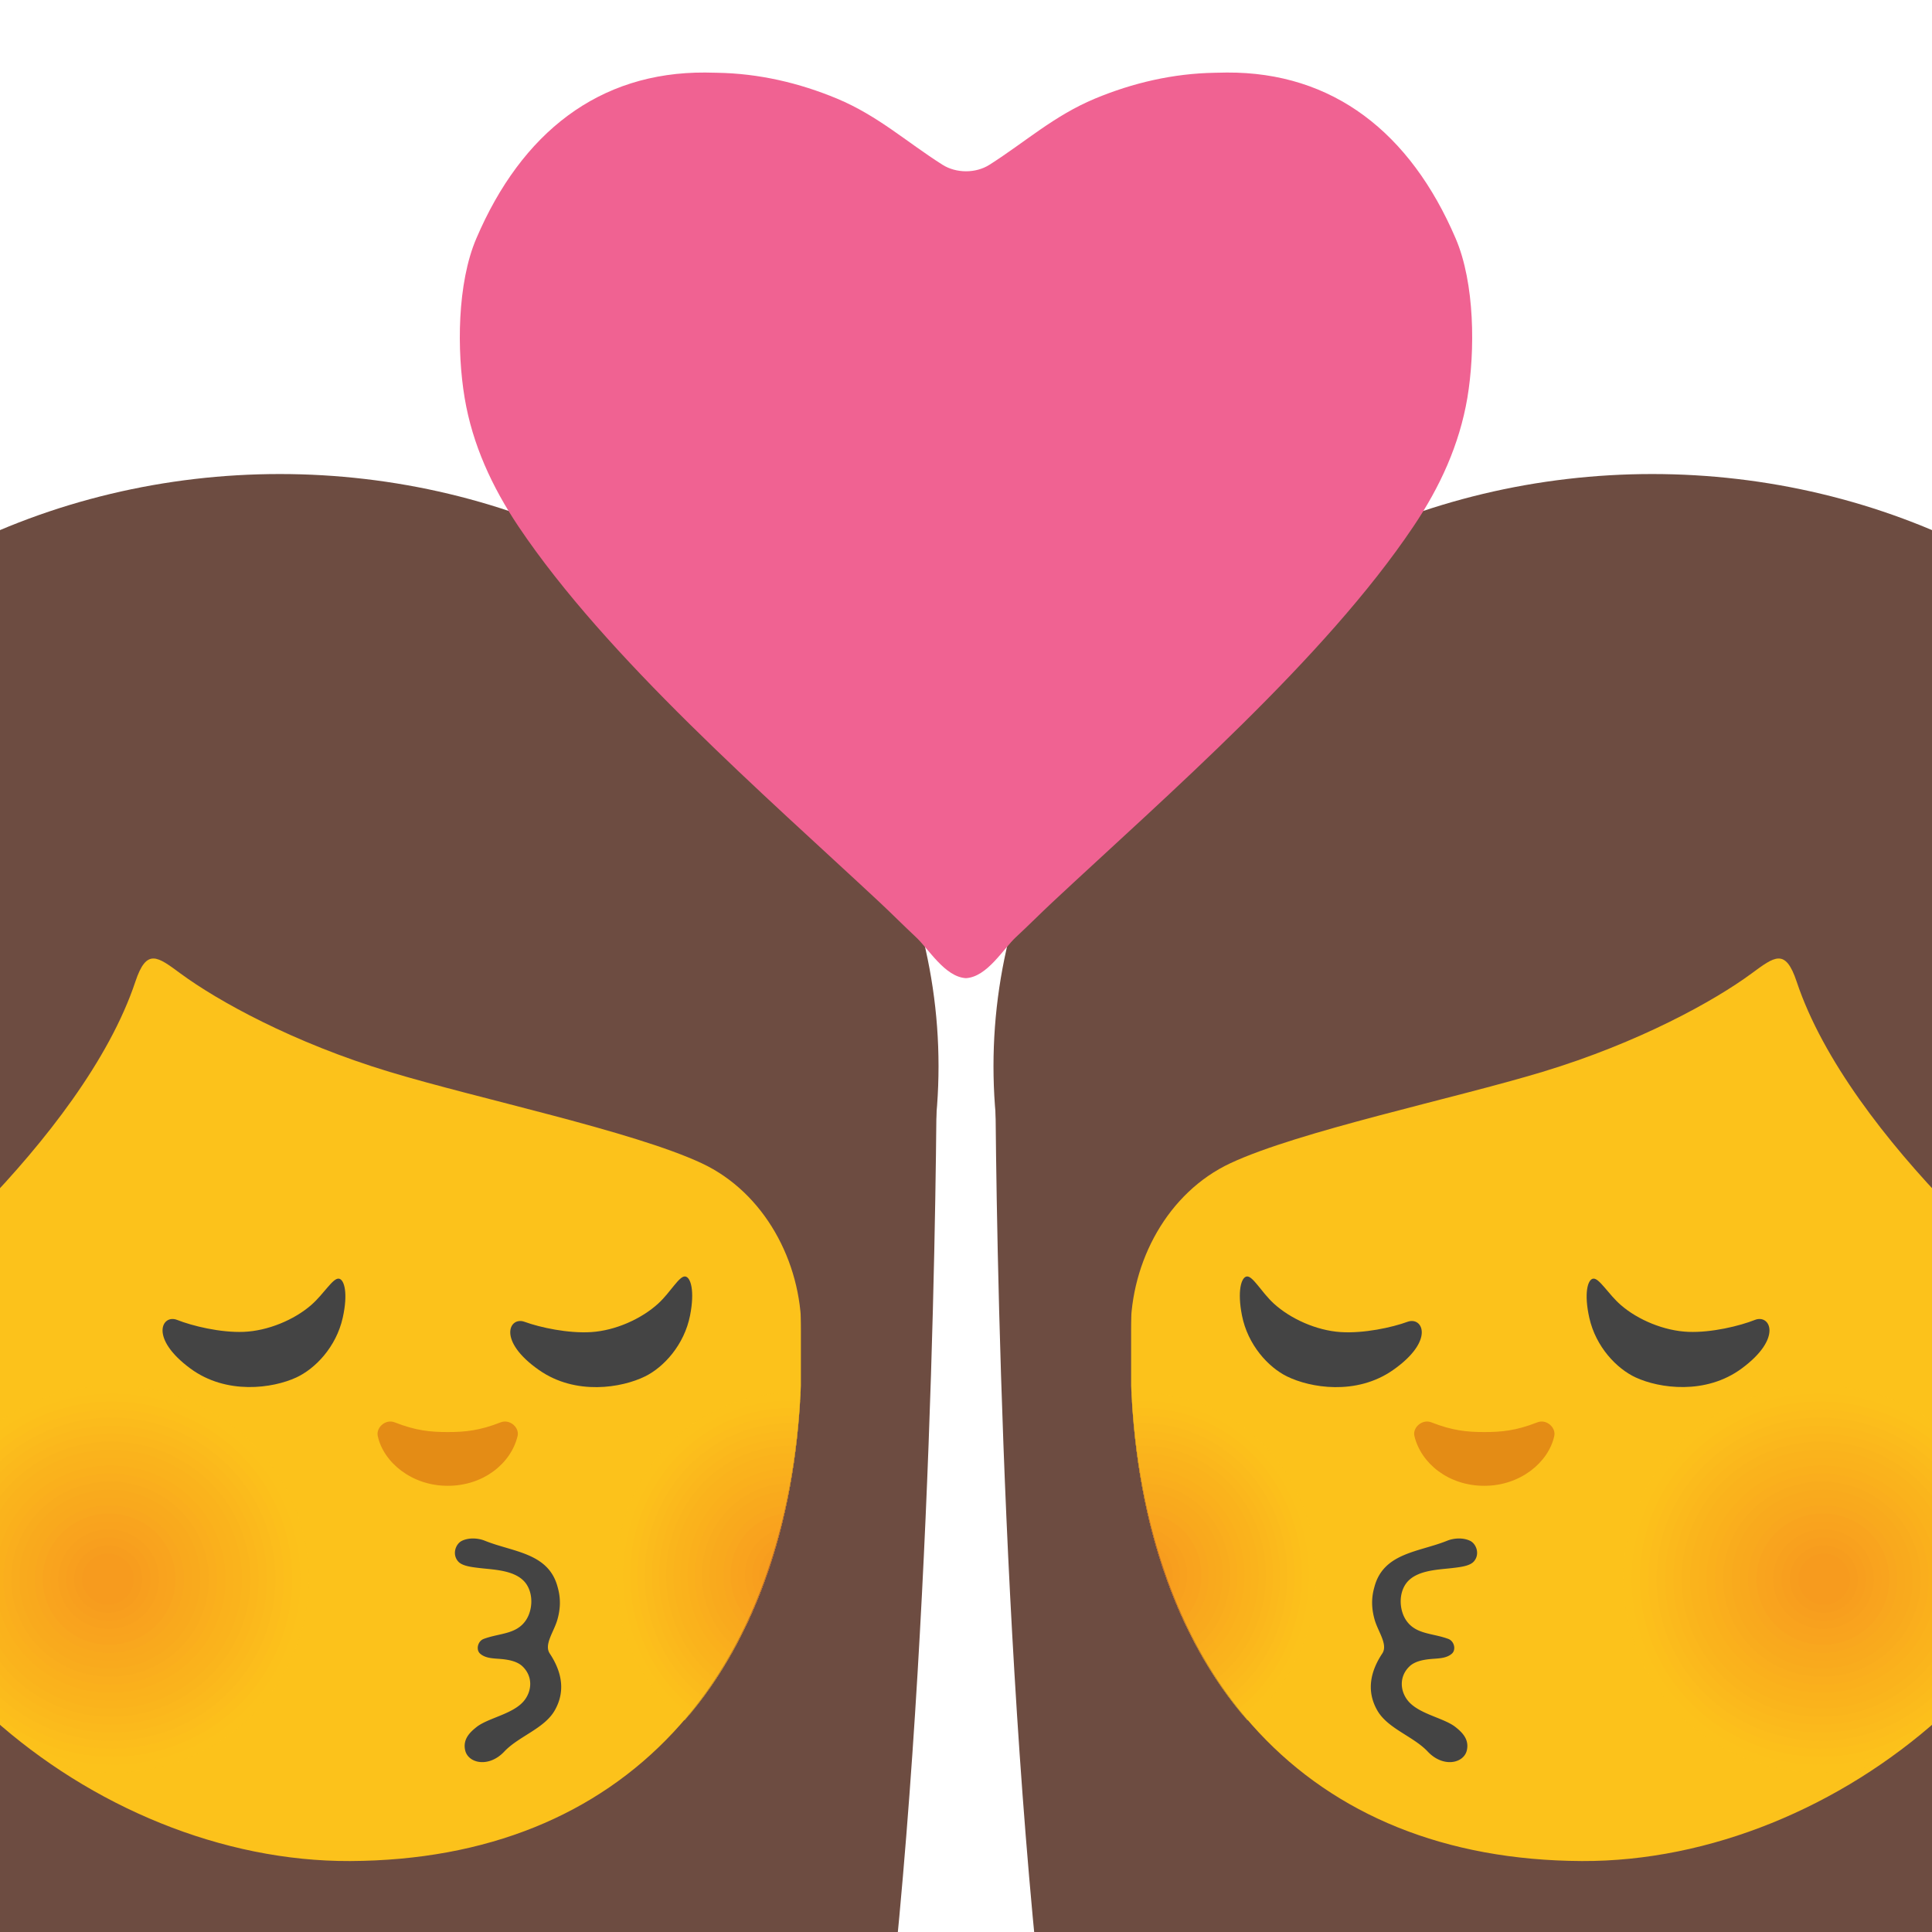 <svg id="レイヤー_1" xmlns="http://www.w3.org/2000/svg" xmlns:xlink="http://www.w3.org/1999/xlink" viewBox="0 0 128 128"><g id="XMLID_2140_"><defs><path id="XMLID_2110_" d="M0 0h128v128H0z"/></defs><clipPath id="XMLID_31_"><use xlink:href="#XMLID_2110_" overflow="visible"/></clipPath><g id="XMLID_2111_" clip-path="url(#XMLID_31_)"><g><path id="XMLID_253_" d="M59.054 132.285c3.001-27.981 3.002-61.39 3.002-61.39h-87.285s.001 35.234 3.722 61.39h80.561z" fill="#6d4c41"/><ellipse id="XMLID_2240_" cx="18.537" cy="70.64" rx="43.643" ry="39.234" fill="#6d4c41"/><path id="XMLID_1793_" d="M23.198 123.299c18.161-.081 28.96-12.142 29.864-31.485V69.68c0-17.519-14.202-31.721-31.721-31.721h-1.159C2.663 37.958-11.54 52.16-11.54 69.68v20.976c0 18.159 17.807 32.718 34.738 32.643z" fill="#fcc21b"/><g id="XMLID_737_"><defs><path id="XMLID_746_" d="M22.5 123.294c19.637.137 29.781-12.946 30.562-31.48V69.68c0-17.519-14.202-31.721-31.721-31.721h-1.159C2.663 37.958-11.54 52.16-11.54 69.68v20.976c0 18.159 18.094 32.526 34.04 32.638z"/></defs><clipPath id="XMLID_32_"><use xlink:href="#XMLID_746_" overflow="visible"/></clipPath><g id="XMLID_1763_" opacity=".6" clip-path="url(#XMLID_32_)"><path id="XMLID_4_" d="M56.224 115.695c-5.969 2.285-12.553-.932-14.723-7.195-2.166-6.255.901-13.192 6.865-15.477 5.952-2.272 12.553.953 14.731 7.208 2.162 6.269-.917 13.192-6.873 15.464z" fill="#fcc21b"/><path d="M56.062 115.227c-5.722 2.191-12.035-.893-14.115-6.898-2.076-5.997.863-12.647 6.582-14.837 5.706-2.179 12.035.914 14.122 6.911 2.072 6.009-.879 12.646-6.589 14.824z" fill="#fcbf1b"/><path d="M55.9 114.759c-5.476 2.097-11.517-.855-13.507-6.601-1.987-5.739.826-12.102 6.298-14.198 5.461-2.085 11.516.875 13.514 6.613 1.983 5.75-.841 12.102-6.305 14.186z" fill="#fbbc1b"/><path d="M55.737 114.292c-5.229 2.002-10.998-.816-12.899-6.304-1.897-5.481.789-11.557 6.015-13.559 5.215-1.991 10.998.835 12.906 6.315 1.893 5.491-.803 11.557-6.022 13.548z" fill="#fbb91c"/><path d="M55.575 113.824c-4.983 1.908-10.48-.778-12.291-6.007-1.808-5.222.752-11.012 5.731-12.92 4.969-1.897 10.48.796 12.297 6.018 1.805 5.232-.765 11.012-5.737 12.909z" fill="#fab61c"/><path d="M55.413 113.356c-4.736 1.813-9.962-.74-11.683-5.71-1.718-4.964.715-10.467 5.448-12.281 4.723-1.803 9.961.756 11.689 5.72 1.715 4.974-.728 10.468-5.454 12.271z" fill="#fab31c"/><path d="M55.251 112.888c-4.49 1.719-9.443-.701-11.075-5.413-1.629-4.706.677-9.923 5.164-11.641 4.477-1.71 9.443.717 11.081 5.422 1.625 4.714-.69 9.923-5.17 11.632z" fill="#faaf1c"/><path d="M55.089 112.42c-4.243 1.624-8.925-.663-10.467-5.116-1.539-4.447.64-9.378 4.881-11.002 4.231-1.616 8.924.677 10.472 5.124 1.536 4.456-.652 9.378-4.886 10.994z" fill="#f9ac1d"/><path d="M54.926 111.952c-3.997 1.53-8.407-.625-9.859-4.819-1.45-4.189.603-8.833 4.597-10.363 3.986-1.522 8.406.638 9.864 4.827 1.447 4.197-.614 8.833-4.602 10.355z" fill="#f9a91d"/><path d="M54.764 111.484c-3.75 1.435-7.888-.586-9.251-4.522-1.36-3.931.566-8.288 4.314-9.724 3.74-1.428 7.887.599 9.256 4.529 1.357 3.939-.577 8.289-4.319 9.717z" fill="#f9a61d"/><path d="M54.602 111.016c-3.504 1.341-7.37-.548-8.643-4.225-1.271-3.673.529-7.743 4.03-9.085 3.494-1.334 7.369.559 8.647 4.231 1.269 3.68-.538 7.745-4.034 9.079z" fill="#f8a31d"/><path d="M54.44 110.548c-3.257 1.246-6.852-.509-8.035-3.928-1.182-3.414.491-7.198 3.747-8.445 3.248-1.24 6.85.52 8.039 3.934 1.178 3.42-.501 7.199-3.751 8.439z" fill="#f8a01e"/><path d="M54.278 110.08c-3.011 1.152-6.333-.471-7.427-3.63-1.092-3.156.454-6.654 3.463-7.806 3.002-1.147 6.332.48 7.431 3.636 1.089 3.161-.464 6.654-3.467 7.8z" fill="#f79d1e"/><path d="M54.115 109.612c-2.764 1.058-5.815-.433-6.819-3.333-1.003-2.898.417-6.109 3.18-7.167 2.756-1.053 5.813.441 6.822 3.338 1.001 2.903-.425 6.11-3.183 7.162z" fill="#f79a1e"/><path d="M53.953 109.144c-2.518.963-5.297-.394-6.211-3.036-.913-2.639.38-5.564 2.896-6.528 2.51-.959 5.295.401 6.214 3.041.911 2.643-.387 5.565-2.899 6.523z" fill="#f7971e"/><path d="M53.791 108.676c-2.271.869-4.778-.356-5.603-2.739-.824-2.381.343-5.019 2.613-5.889 2.265-.865 4.776.362 5.606 2.743.821 2.385-.35 5.02-2.616 5.885z" fill="#f6941f"/><path d="M53.629 108.208c-2.025.774-4.26-.318-4.995-2.442-.734-2.123.306-4.474 2.329-5.249 2.019-.771 4.258.323 4.997 2.445.732 2.126-.311 4.475-2.331 5.246z" fill="#f6901f"/><path d="M53.467 107.741c-1.778.68-3.742-.279-4.387-2.145-.645-1.865.268-3.929 2.046-4.61 1.773-.677 3.739.283 4.389 2.147.642 1.867-.275 3.93-2.048 4.608z" fill="#f68d1f"/><path d="M53.305 107.273c-1.532.585-3.223-.241-3.779-1.848-.555-1.606.231-3.384 1.762-3.971 1.527-.584 3.221.244 3.781 1.85.553 1.607-.237 3.385-1.764 3.969z" fill="#f58a1f"/><path d="M53.142 106.805c-1.285.491-2.705-.202-3.171-1.551-.466-1.348.194-2.84 1.479-3.332 1.281-.49 2.703.204 3.172 1.552.464 1.349-.198 2.841-1.48 3.331z" fill="#f58720"/><path d="M52.98 106.337c-1.039.396-2.187-.164-2.563-1.254-.377-1.09.157-2.295 1.196-2.693 1.035-.396 2.186.164 2.564 1.254.376 1.09-.161 2.297-1.197 2.693z" fill="#f48420"/><path id="XMLID_3_" d="M52.818 105.869c-.792.302-1.668-.126-1.956-.957-.287-.831.12-1.75.912-2.053.789-.302 1.666.125 1.956.957.286.831-.123 1.751-.912 2.053z" fill="#f48120"/></g><g id="XMLID_747_" opacity=".6" clip-path="url(#XMLID_32_)"><path id="XMLID_2_" d="M11.908 116.667c-6.743 2.429-14.183-.99-16.634-7.647C-7.173 102.372-3.709 95 3.03 92.571c6.725-2.415 14.183 1.013 16.643 7.661 2.442 6.662-1.036 14.02-7.765 16.435z" fill="#fcc21b"/><path d="M11.71 116.17c-6.465 2.329-13.597-.949-15.947-7.332-2.346-6.374.975-13.441 7.436-15.769 6.447-2.316 13.597.971 15.955 7.345 2.341 6.386-.993 13.441-7.444 15.756z" fill="#fcbf1b"/><path d="M11.511 115.672c-6.186 2.228-13.011-.909-15.26-7.016-2.245-6.099.933-12.862 7.115-15.09 6.169-2.216 13.011.929 15.268 7.028 2.241 6.112-.949 12.863-7.123 15.078z" fill="#fbbc1b"/><path d="M11.313 115.175c-5.908 2.128-12.426-.868-14.573-6.7-2.143-5.825.891-12.283 6.795-14.411 5.892-2.116 12.425.887 14.581 6.712 2.139 5.837-.908 12.283-6.803 14.399z" fill="#fbb91c"/><path d="M11.115 114.678c-5.629 2.028-11.84-.827-13.886-6.384-2.042-5.55.849-11.704 6.475-13.731 5.614-2.016 11.84.846 13.893 6.395 2.038 5.561-.865 11.704-6.482 13.72z" fill="#fab61c"/><path d="M10.916 114.18c-5.351 1.927-11.255-.786-13.199-6.069-1.941-5.276.807-11.125 6.155-13.052 5.336-1.917 11.254.804 13.206 6.079 1.937 5.287-.822 11.126-6.162 13.042z" fill="#fab31c"/><path d="M10.718 113.683c-5.072 1.827-10.669-.745-12.512-5.753-1.84-5.001.765-10.546 5.834-12.373 5.058-1.817 10.668.762 12.519 5.763 1.836 5.011-.78 10.547-5.841 12.363z" fill="#faaf1c"/><path d="M10.519 113.186c-4.794 1.726-10.083-.705-11.826-5.437-1.739-4.727.723-9.967 5.514-11.693 4.781-1.717 10.082.72 11.832 5.446 1.736 4.735-.736 9.967-5.52 11.684z" fill="#f9ac1d"/><path d="M10.321 112.688c-4.515 1.626-9.498-.664-11.139-5.121-1.638-4.452.681-9.388 5.194-11.014 4.503-1.617 9.497.678 11.144 5.13 1.635 4.461-.693 9.388-5.199 11.005z" fill="#f9a91d"/><path d="M10.123 112.191c-4.237 1.526-8.912-.623-10.452-4.806-1.537-4.178.639-8.809 4.874-10.335 4.225-1.518 8.911.636 10.457 4.813 1.533 4.187-.652 8.811-4.879 10.328z" fill="#f9a61d"/><path d="M9.924 111.694c-3.959 1.425-8.327-.582-9.765-4.49-1.436-3.903.597-8.23 4.553-9.655 3.947-1.418 8.325.594 9.77 4.497 1.433 3.91-.608 8.23-4.558 9.648z" fill="#f8a31d"/><path d="M9.726 111.197c-3.68 1.325-7.741-.541-9.078-4.174-1.335-3.629.555-7.651 4.233-8.976 3.669-1.318 7.739.552 9.082 4.181 1.332 3.634-.566 7.651-4.237 8.969z" fill="#f8a01e"/><path d="M9.527 110.699c-3.402 1.224-7.155-.501-8.391-3.858-1.234-3.354.513-7.071 3.913-8.296 3.392-1.219 7.154.51 8.395 3.864 1.231 3.36-.523 7.072-3.917 8.29z" fill="#f79d1e"/><path d="M9.329 110.202c-3.123 1.124-6.57-.46-7.704-3.543-1.133-3.08.471-6.492 3.593-7.617 3.114-1.119 6.568.469 7.708 3.548 1.129 3.085-.481 6.493-3.597 7.612z" fill="#f79a1e"/><path d="M9.131 109.705c-2.845 1.024-5.984-.419-7.017-3.227-1.032-2.805.429-5.913 3.272-6.938 2.836-1.019 5.982.427 7.02 3.232 1.029 2.809-.438 5.914-3.275 6.933z" fill="#f7971e"/><path d="M8.932 109.207c-2.566.923-5.399-.378-6.331-2.911-.931-2.531.387-5.334 2.952-6.258 2.558-.919 5.396.385 6.333 2.915.929 2.534-.394 5.335-2.954 6.254z" fill="#f6941f"/><path d="M8.734 108.71c-2.288.823-4.813-.337-5.644-2.595-.83-2.256.345-4.755 2.632-5.579 2.281-.82 4.811.343 5.646 2.599.827 2.258-.352 4.755-2.634 5.575z" fill="#f6901f"/><path d="M8.535 108.213c-2.009.722-4.227-.297-4.957-2.28-.729-1.982.303-4.176 2.311-4.9 2.003-.72 4.225.301 4.959 2.282.727 1.985-.309 4.178-2.313 4.898z" fill="#f68d1f"/><path d="M8.337 107.715c-1.731.622-3.642-.256-4.27-1.964-.628-1.707.261-3.597 1.991-4.22 1.725-.62 3.639.259 4.271 1.966.626 1.709-.266 3.598-1.992 4.218z" fill="#f58a1f"/><path d="M8.139 107.218c-1.452.522-3.056-.215-3.583-1.648a2.755 2.755 0 0 1 1.671-3.541c1.447-.52 3.056.216 3.584 1.65.527 1.432-.224 3.019-1.672 3.539z" fill="#f58720"/><path d="M7.94 106.721c-1.174.421-2.471-.174-2.896-1.333a2.227 2.227 0 0 1 1.351-2.862c1.17-.421 2.47.174 2.897 1.333a2.23 2.23 0 0 1-1.352 2.862z" fill="#f48420"/><path id="XMLID_1_" d="M7.742 106.223a1.728 1.728 0 0 1-2.209-1.017 1.697 1.697 0 0 1 1.03-2.182 1.73 1.73 0 0 1 2.209 1.017 1.7 1.7 0 0 1-1.03 2.182z" fill="#f48120"/></g></g><path id="XMLID_378_" d="M25.81 71.015c5.908 1.786 16.132 3.927 20.677 6.052 4.144 1.938 6.606 6.515 6.606 11.09v23.318l5.705-11.31 1.931-37.76-16.945-20.256-18.322-5.226H-.468l-19.713 22.042-.33 55.664 5.989 1.743-2.114-28.526c0-4.346 1.559 3.339 5.227 1.008C-7.966 86.666 5.5 75.441 8.969 65.035c.746-2.238 1.458-1.667 3-.531 2.443 1.8 7.44 4.576 13.841 6.511z" fill="#6d4c41"/><path id="XMLID_1387_" d="M26.148 94.234c1.412.555 2.38.643 3.512.643 1.132 0 2.098-.088 3.51-.643.604-.238 1.255.347 1.123.902-.43 1.808-2.251 3.303-4.633 3.303s-4.259-1.559-4.633-3.303c-.12-.558.517-1.14 1.121-.902z" fill="#e48c15"/><path id="XMLID_307_" d="M45.401 84.57c.367.05.636.968.318 2.581-.385 1.953-1.74 3.425-2.974 4.035-1.54.761-4.6 1.285-7.032-.415-2.794-1.952-1.971-3.568-.961-3.198 1.028.377 2.892.779 4.426.681 1.594-.103 3.321-.873 4.433-1.892.816-.749 1.392-1.847 1.79-1.792z" fill="#444"/><path id="XMLID_305_" d="M22.455 84.714c.366.059.611.984.253 2.588-.434 1.943-1.826 3.38-3.075 3.958-1.559.722-4.631 1.169-7.02-.592-2.743-2.022-1.88-3.617-.88-3.221 1.018.403 2.871.852 4.408.792 1.596-.062 3.342-.789 4.48-1.78.834-.727 1.438-1.809 1.834-1.745z" fill="#444"/><g id="XMLID_323_"><path id="XMLID_324_" d="M30.345 103.44c.258.304.851.38 1.448.449.99.114 2.405.141 3.052 1.021.517.72.429 1.78.01 2.417-.635.968-1.756.862-2.807 1.255-.268.097-.425.402-.391.669a.472.472 0 0 0 .131.287c.346.33.881.333 1.334.369.457.036 1.1.124 1.483.483.694.649.657 1.605.13 2.271-.708.896-2.37 1.144-3.151 1.75-.409.324-.938.792-.766 1.548.198.872 1.567 1.177 2.594.085.951-1.011 2.66-1.52 3.345-2.733.719-1.264.469-2.554-.34-3.77-.383-.592.284-1.436.509-2.226.208-.728.232-1.415.024-2.148-.589-2.304-2.969-2.333-4.836-3.093-.429-.172-1.049-.219-1.518.013-.4.197-.659.871-.251 1.353z" fill="#444"/></g></g><g><path id="XMLID_29_" d="M68.947 132.285c-3.001-27.981-3.002-61.39-3.002-61.39h87.285s-.001 35.234-3.722 61.39H68.947z" fill="#6d4c41"/><ellipse id="XMLID_28_" cx="109.464" cy="70.64" rx="43.643" ry="39.234" fill="#6d4c41"/><path id="XMLID_27_" d="M104.803 123.299c-18.161-.081-28.96-12.142-29.864-31.485V69.68c0-17.519 14.202-31.721 31.721-31.721h1.159c17.519 0 31.721 14.202 31.721 31.721v20.976c.001 18.159-17.805 32.718-34.737 32.643z" fill="#fcc21b"/><g id="XMLID_11_"><defs><path id="XMLID_12_" d="M105.502 123.294c-19.637.137-29.781-12.946-30.562-31.48V69.68c0-17.519 14.202-31.721 31.721-31.721h1.159c17.519 0 31.721 14.202 31.721 31.721v20.976c0 18.159-18.094 32.526-34.039 32.638z"/></defs><clipPath id="XMLID_33_"><use xlink:href="#XMLID_12_" overflow="visible"/></clipPath><g id="XMLID_20_" opacity=".6" clip-path="url(#XMLID_33_)"><path id="XMLID_26_" d="M71.777 115.695c5.969 2.285 12.553-.932 14.723-7.195 2.166-6.255-.901-13.192-6.865-15.477-5.952-2.272-12.553.953-14.731 7.208-2.161 6.269.917 13.192 6.873 15.464z" fill="#fcc21b"/><path d="M71.94 115.227c5.722 2.191 12.035-.893 14.115-6.898 2.076-5.997-.863-12.647-6.582-14.837-5.706-2.179-12.035.914-14.122 6.911-2.073 6.009.878 12.646 6.589 14.824z" fill="#fcbf1b"/><path d="M72.102 114.759c5.476 2.097 11.517-.855 13.507-6.601 1.987-5.739-.826-12.102-6.298-14.198-5.461-2.085-11.516.875-13.514 6.613-1.983 5.75.841 12.102 6.305 14.186z" fill="#fbbc1b"/><path d="M72.264 114.292c5.229 2.002 10.998-.816 12.899-6.304 1.897-5.481-.789-11.557-6.015-13.559-5.215-1.991-10.998.835-12.906 6.315-1.893 5.491.804 11.557 6.022 13.548z" fill="#fbb91c"/><path d="M72.426 113.824c4.983 1.908 10.48-.778 12.291-6.007 1.808-5.222-.752-11.012-5.731-12.92-4.969-1.897-10.48.796-12.297 6.018-1.805 5.232.765 11.012 5.737 12.909z" fill="#fab61c"/><path d="M72.588 113.356c4.736 1.813 9.962-.74 11.683-5.71 1.718-4.964-.715-10.467-5.448-12.281-4.723-1.803-9.961.756-11.689 5.72-1.714 4.974.728 10.468 5.454 12.271z" fill="#fab31c"/><path d="M72.751 112.888c4.49 1.719 9.443-.701 11.075-5.413 1.629-4.706-.677-9.923-5.164-11.641-4.477-1.71-9.443.717-11.081 5.422-1.626 4.714.69 9.923 5.17 11.632z" fill="#faaf1c"/><path d="M72.913 112.42c4.243 1.624 8.925-.663 10.467-5.116 1.539-4.447-.64-9.378-4.881-11.002-4.231-1.616-8.924.677-10.472 5.124-1.536 4.456.652 9.378 4.886 10.994z" fill="#f9ac1d"/><path d="M73.075 111.952c3.997 1.53 8.407-.625 9.859-4.819 1.45-4.189-.603-8.833-4.597-10.363-3.986-1.522-8.406.638-9.864 4.827-1.447 4.197.614 8.833 4.602 10.355z" fill="#f9a91d"/><path d="M73.237 111.484c3.75 1.435 7.888-.586 9.251-4.522 1.36-3.931-.566-8.288-4.314-9.724-3.74-1.428-7.887.599-9.256 4.529-1.357 3.939.577 8.289 4.319 9.717z" fill="#f9a61d"/><path d="M73.399 111.016c3.504 1.341 7.37-.548 8.643-4.225 1.271-3.673-.529-7.743-4.03-9.085-3.494-1.334-7.369.559-8.647 4.231-1.268 3.68.538 7.745 4.034 9.079z" fill="#f8a31d"/><path d="M73.562 110.548c3.257 1.246 6.852-.509 8.035-3.928 1.182-3.414-.491-7.198-3.747-8.445-3.248-1.24-6.85.52-8.039 3.934-1.179 3.42.501 7.199 3.751 8.439z" fill="#f8a01e"/><path d="M73.724 110.08c3.011 1.152 6.333-.471 7.427-3.63 1.092-3.156-.454-6.654-3.463-7.806-3.002-1.147-6.332.48-7.431 3.636-1.09 3.161.463 6.654 3.467 7.8z" fill="#f79d1e"/><path d="M73.886 109.612c2.764 1.058 5.815-.433 6.819-3.333 1.003-2.898-.417-6.109-3.18-7.167-2.756-1.053-5.813.441-6.822 3.338-1 2.903.425 6.11 3.183 7.162z" fill="#f79a1e"/><path d="M74.048 109.144c2.518.963 5.297-.394 6.211-3.036.913-2.639-.38-5.564-2.896-6.528-2.51-.959-5.295.401-6.214 3.041-.911 2.643.387 5.565 2.899 6.523z" fill="#f7971e"/><path d="M74.21 108.676c2.271.869 4.778-.356 5.603-2.739.824-2.381-.343-5.019-2.613-5.889-2.265-.865-4.776.362-5.606 2.743-.82 2.385.351 5.02 2.616 5.885z" fill="#f6941f"/><path d="M74.373 108.208c2.025.774 4.26-.318 4.995-2.442.734-2.123-.306-4.474-2.329-5.249-2.019-.771-4.258.323-4.997 2.445-.733 2.126.311 4.475 2.331 5.246z" fill="#f6901f"/><path d="M74.535 107.741c1.778.68 3.742-.279 4.387-2.145.645-1.865-.268-3.929-2.046-4.61-1.773-.677-3.739.283-4.389 2.147-.643 1.867.274 3.93 2.048 4.608z" fill="#f68d1f"/><path d="M74.697 107.273c1.532.585 3.223-.241 3.779-1.848.555-1.606-.231-3.384-1.762-3.971-1.527-.584-3.221.244-3.781 1.85-.553 1.607.236 3.385 1.764 3.969z" fill="#f58a1f"/><path d="M74.859 106.805c1.285.491 2.705-.202 3.171-1.551.466-1.348-.194-2.84-1.479-3.332-1.281-.49-2.703.204-3.172 1.552-.464 1.349.199 2.841 1.48 3.331z" fill="#f58720"/><path d="M75.021 106.337c1.039.396 2.187-.164 2.563-1.254.377-1.09-.157-2.295-1.196-2.693-1.035-.396-2.186.164-2.564 1.254-.376 1.09.162 2.297 1.197 2.693z" fill="#f48420"/><path id="XMLID_25_" d="M75.183 105.869c.792.302 1.668-.126 1.956-.957.287-.831-.12-1.75-.912-2.053-.789-.302-1.666.125-1.956.957-.285.831.123 1.751.912 2.053z" fill="#f48120"/></g><g id="XMLID_13_" opacity=".6" clip-path="url(#XMLID_33_)"><path id="XMLID_19_" d="M116.093 116.667c6.743 2.429 14.183-.99 16.634-7.647 2.447-6.648-1.017-14.02-7.756-16.449-6.725-2.415-14.183 1.013-16.643 7.661-2.442 6.662 1.036 14.02 7.765 16.435z" fill="#fcc21b"/><path d="M116.292 116.17c6.465 2.329 13.597-.949 15.947-7.332 2.346-6.374-.975-13.441-7.436-15.769-6.447-2.316-13.597.971-15.955 7.345-2.342 6.386.992 13.441 7.444 15.756z" fill="#fcbf1b"/><path d="M116.49 115.672c6.186 2.228 13.011-.909 15.26-7.016 2.245-6.099-.933-12.862-7.115-15.09-6.169-2.216-13.011.929-15.268 7.028-2.241 6.112.95 12.863 7.123 15.078z" fill="#fbbc1b"/><path d="M116.689 115.175c5.908 2.128 12.426-.868 14.573-6.7 2.143-5.825-.891-12.283-6.795-14.411-5.892-2.116-12.425.887-14.581 6.712-2.14 5.837.907 12.283 6.803 14.399z" fill="#fbb91c"/><path d="M116.887 114.678c5.629 2.028 11.84-.827 13.886-6.384 2.042-5.55-.849-11.704-6.475-13.731-5.614-2.016-11.84.846-13.893 6.395-2.039 5.561.864 11.704 6.482 13.72z" fill="#fab61c"/><path d="M117.085 114.18c5.351 1.927 11.255-.786 13.199-6.069 1.941-5.276-.807-11.125-6.155-13.052-5.336-1.917-11.254.804-13.206 6.079-1.937 5.287.823 11.126 6.162 13.042z" fill="#fab31c"/><path d="M117.284 113.683c5.072 1.827 10.669-.745 12.512-5.753 1.84-5.001-.765-10.546-5.834-12.373-5.058-1.817-10.668.762-12.519 5.763-1.837 5.011.779 10.547 5.841 12.363z" fill="#faaf1c"/><path d="M117.482 113.186c4.794 1.726 10.083-.705 11.826-5.437 1.739-4.727-.723-9.967-5.514-11.693-4.781-1.717-10.082.72-11.832 5.446-1.736 4.735.736 9.967 5.52 11.684z" fill="#f9ac1d"/><path d="M117.68 112.688c4.515 1.626 9.498-.664 11.139-5.121 1.638-4.452-.681-9.388-5.194-11.014-4.503-1.617-9.497.678-11.144 5.13-1.635 4.461.694 9.388 5.199 11.005z" fill="#f9a91d"/><path d="M117.879 112.191c4.237 1.526 8.912-.623 10.452-4.806 1.537-4.178-.639-8.809-4.874-10.335-4.225-1.518-8.911.636-10.457 4.813-1.534 4.187.651 8.811 4.879 10.328z" fill="#f9a61d"/><path d="M118.077 111.694c3.959 1.425 8.327-.582 9.765-4.49 1.436-3.903-.597-8.23-4.553-9.655-3.947-1.418-8.325.594-9.77 4.497-1.433 3.91.609 8.23 4.558 9.648z" fill="#f8a31d"/><path d="M118.276 111.197c3.68 1.325 7.741-.541 9.078-4.174 1.335-3.629-.555-7.651-4.233-8.976-3.669-1.318-7.739.552-9.082 4.181-1.333 3.634.565 7.651 4.237 8.969z" fill="#f8a01e"/><path d="M118.474 110.699c3.402 1.224 7.155-.501 8.391-3.858 1.234-3.354-.513-7.071-3.913-8.296-3.392-1.219-7.154.51-8.395 3.864-1.231 3.36.523 7.072 3.917 8.29z" fill="#f79d1e"/><path d="M118.672 110.202c3.123 1.124 6.57-.46 7.704-3.543 1.133-3.08-.471-6.492-3.593-7.617-3.114-1.119-6.568.469-7.708 3.548-1.129 3.085.482 6.493 3.597 7.612z" fill="#f79a1e"/><path d="M118.871 109.705c2.845 1.024 5.984-.419 7.017-3.227 1.032-2.805-.429-5.913-3.272-6.938-2.836-1.019-5.982.427-7.02 3.232-1.03 2.809.437 5.914 3.275 6.933z" fill="#f7971e"/><path d="M119.069 109.207c2.566.923 5.399-.378 6.331-2.911.931-2.531-.387-5.334-2.952-6.258-2.558-.919-5.396.385-6.333 2.915-.929 2.534.394 5.335 2.954 6.254z" fill="#f6941f"/><path d="M119.268 108.71c2.288.823 4.813-.337 5.644-2.595.83-2.256-.345-4.755-2.632-5.579-2.281-.82-4.811.343-5.646 2.599-.828 2.258.352 4.755 2.634 5.575z" fill="#f6901f"/><path d="M119.466 108.213c2.009.722 4.227-.297 4.957-2.28.729-1.982-.303-4.176-2.311-4.9-2.003-.72-4.225.301-4.959 2.282-.727 1.985.309 4.178 2.313 4.898z" fill="#f68d1f"/><path d="M119.664 107.715c1.731.622 3.642-.256 4.27-1.964.627-1.707-.261-3.597-1.991-4.22-1.725-.62-3.639.259-4.271 1.966-.626 1.709.266 3.598 1.992 4.218z" fill="#f58a1f"/><path d="M119.863 107.218c1.452.522 3.056-.215 3.583-1.648a2.755 2.755 0 0 0-1.671-3.541c-1.447-.52-3.056.216-3.584 1.65-.528 1.432.224 3.019 1.672 3.539z" fill="#f58720"/><path d="M120.061 106.721c1.174.421 2.471-.174 2.896-1.333a2.227 2.227 0 0 0-1.351-2.862c-1.17-.421-2.47.174-2.897 1.333a2.23 2.23 0 0 0 1.352 2.862z" fill="#f48420"/><path id="XMLID_18_" d="M120.259 106.223a1.728 1.728 0 0 0 2.209-1.017 1.697 1.697 0 0 0-1.03-2.182 1.73 1.73 0 0 0-2.209 1.017 1.702 1.702 0 0 0 1.03 2.182z" fill="#f48120"/></g></g><path id="XMLID_10_" d="M102.191 71.015c-5.908 1.786-16.132 3.927-20.676 6.052-4.144 1.938-6.606 6.515-6.606 11.09v23.318l-5.705-11.31-1.931-37.76 16.945-20.256 18.322-5.226h25.93l19.713 22.042.33 55.664-5.989 1.743 2.114-28.526c0-4.346-1.559 3.339-5.227 1.008-3.443-2.188-16.909-13.413-20.378-23.819-.746-2.238-1.458-1.667-3-.531-2.444 1.8-7.44 4.576-13.842 6.511z" fill="#6d4c41"/><path id="XMLID_9_" d="M101.853 94.234c-1.412.555-2.38.643-3.512.643s-2.098-.088-3.51-.643c-.604-.238-1.255.347-1.123.902.43 1.808 2.251 3.303 4.633 3.303s4.259-1.559 4.633-3.303c.121-.558-.517-1.14-1.121-.902z" fill="#e48c15"/><path id="XMLID_8_" d="M82.601 84.57c-.367.05-.636.968-.318 2.581.385 1.953 1.74 3.425 2.974 4.035 1.54.761 4.6 1.285 7.032-.415 2.794-1.952 1.971-3.568.961-3.198-1.028.377-2.892.779-4.426.681-1.594-.103-3.321-.873-4.433-1.892-.817-.749-1.393-1.847-1.79-1.792z" fill="#444"/><path id="XMLID_7_" d="M105.547 84.714c-.366.059-.611.984-.253 2.588.434 1.943 1.826 3.38 3.075 3.958 1.559.722 4.631 1.169 7.02-.592 2.743-2.022 1.88-3.617.88-3.221-1.018.403-2.871.852-4.408.792-1.596-.062-3.342-.789-4.48-1.78-.835-.727-1.438-1.809-1.834-1.745z" fill="#444"/><g id="XMLID_5_"><path id="XMLID_6_" d="M97.656 103.44c-.258.304-.851.38-1.448.449-.99.114-2.405.141-3.052 1.021-.517.72-.429 1.78-.01 2.417.635.968 1.756.862 2.807 1.255.268.097.425.402.391.669a.472.472 0 0 1-.131.287c-.346.33-.881.333-1.334.369-.457.036-1.1.124-1.483.483-.694.649-.657 1.605-.13 2.271.708.896 2.37 1.144 3.151 1.75.409.324.938.792.766 1.548-.198.872-1.567 1.177-2.594.085-.951-1.011-2.66-1.52-3.345-2.733-.719-1.264-.469-2.554.34-3.77.383-.592-.284-1.436-.509-2.226-.208-.728-.232-1.415-.024-2.148.589-2.304 2.969-2.333 4.836-3.093.429-.172 1.049-.219 1.518.013.4.197.66.871.251 1.353z" fill="#444"/></g></g><g id="XMLID_373_"><path id="XMLID_376_" d="M34.353 34.885c5.876 8.746 16.347 17.822 23.895 24.866.806.753 1.604 1.559 2.418 2.32.874.806 1.929 2.652 3.33 2.735 1.409-.083 2.456-1.929 3.33-2.735.821-.761 1.62-1.567 2.426-2.32 7.548-7.044 18.019-16.12 23.887-24.866 1.763-2.614 3.051-5.424 3.578-8.527.52-3.119.497-7.594-.776-10.561-3.005-7.014-8.128-11.029-15.164-10.991-.264.008-.52.008-.784.015-2.757.045-5.431.663-7.962 1.718-2.712 1.137-4.573 2.848-6.976 4.377-.911.58-2.207.572-3.111 0-2.411-1.529-4.264-3.239-6.976-4.377-2.531-1.055-5.205-1.673-7.962-1.718-.256-.007-.527-.007-.783-.015-7.044-.038-12.166 3.977-15.164 10.991-1.273 2.968-1.296 7.443-.776 10.561.519 3.104 1.823 5.914 3.57 8.527z" fill="#f06292"/></g></g></g></svg>